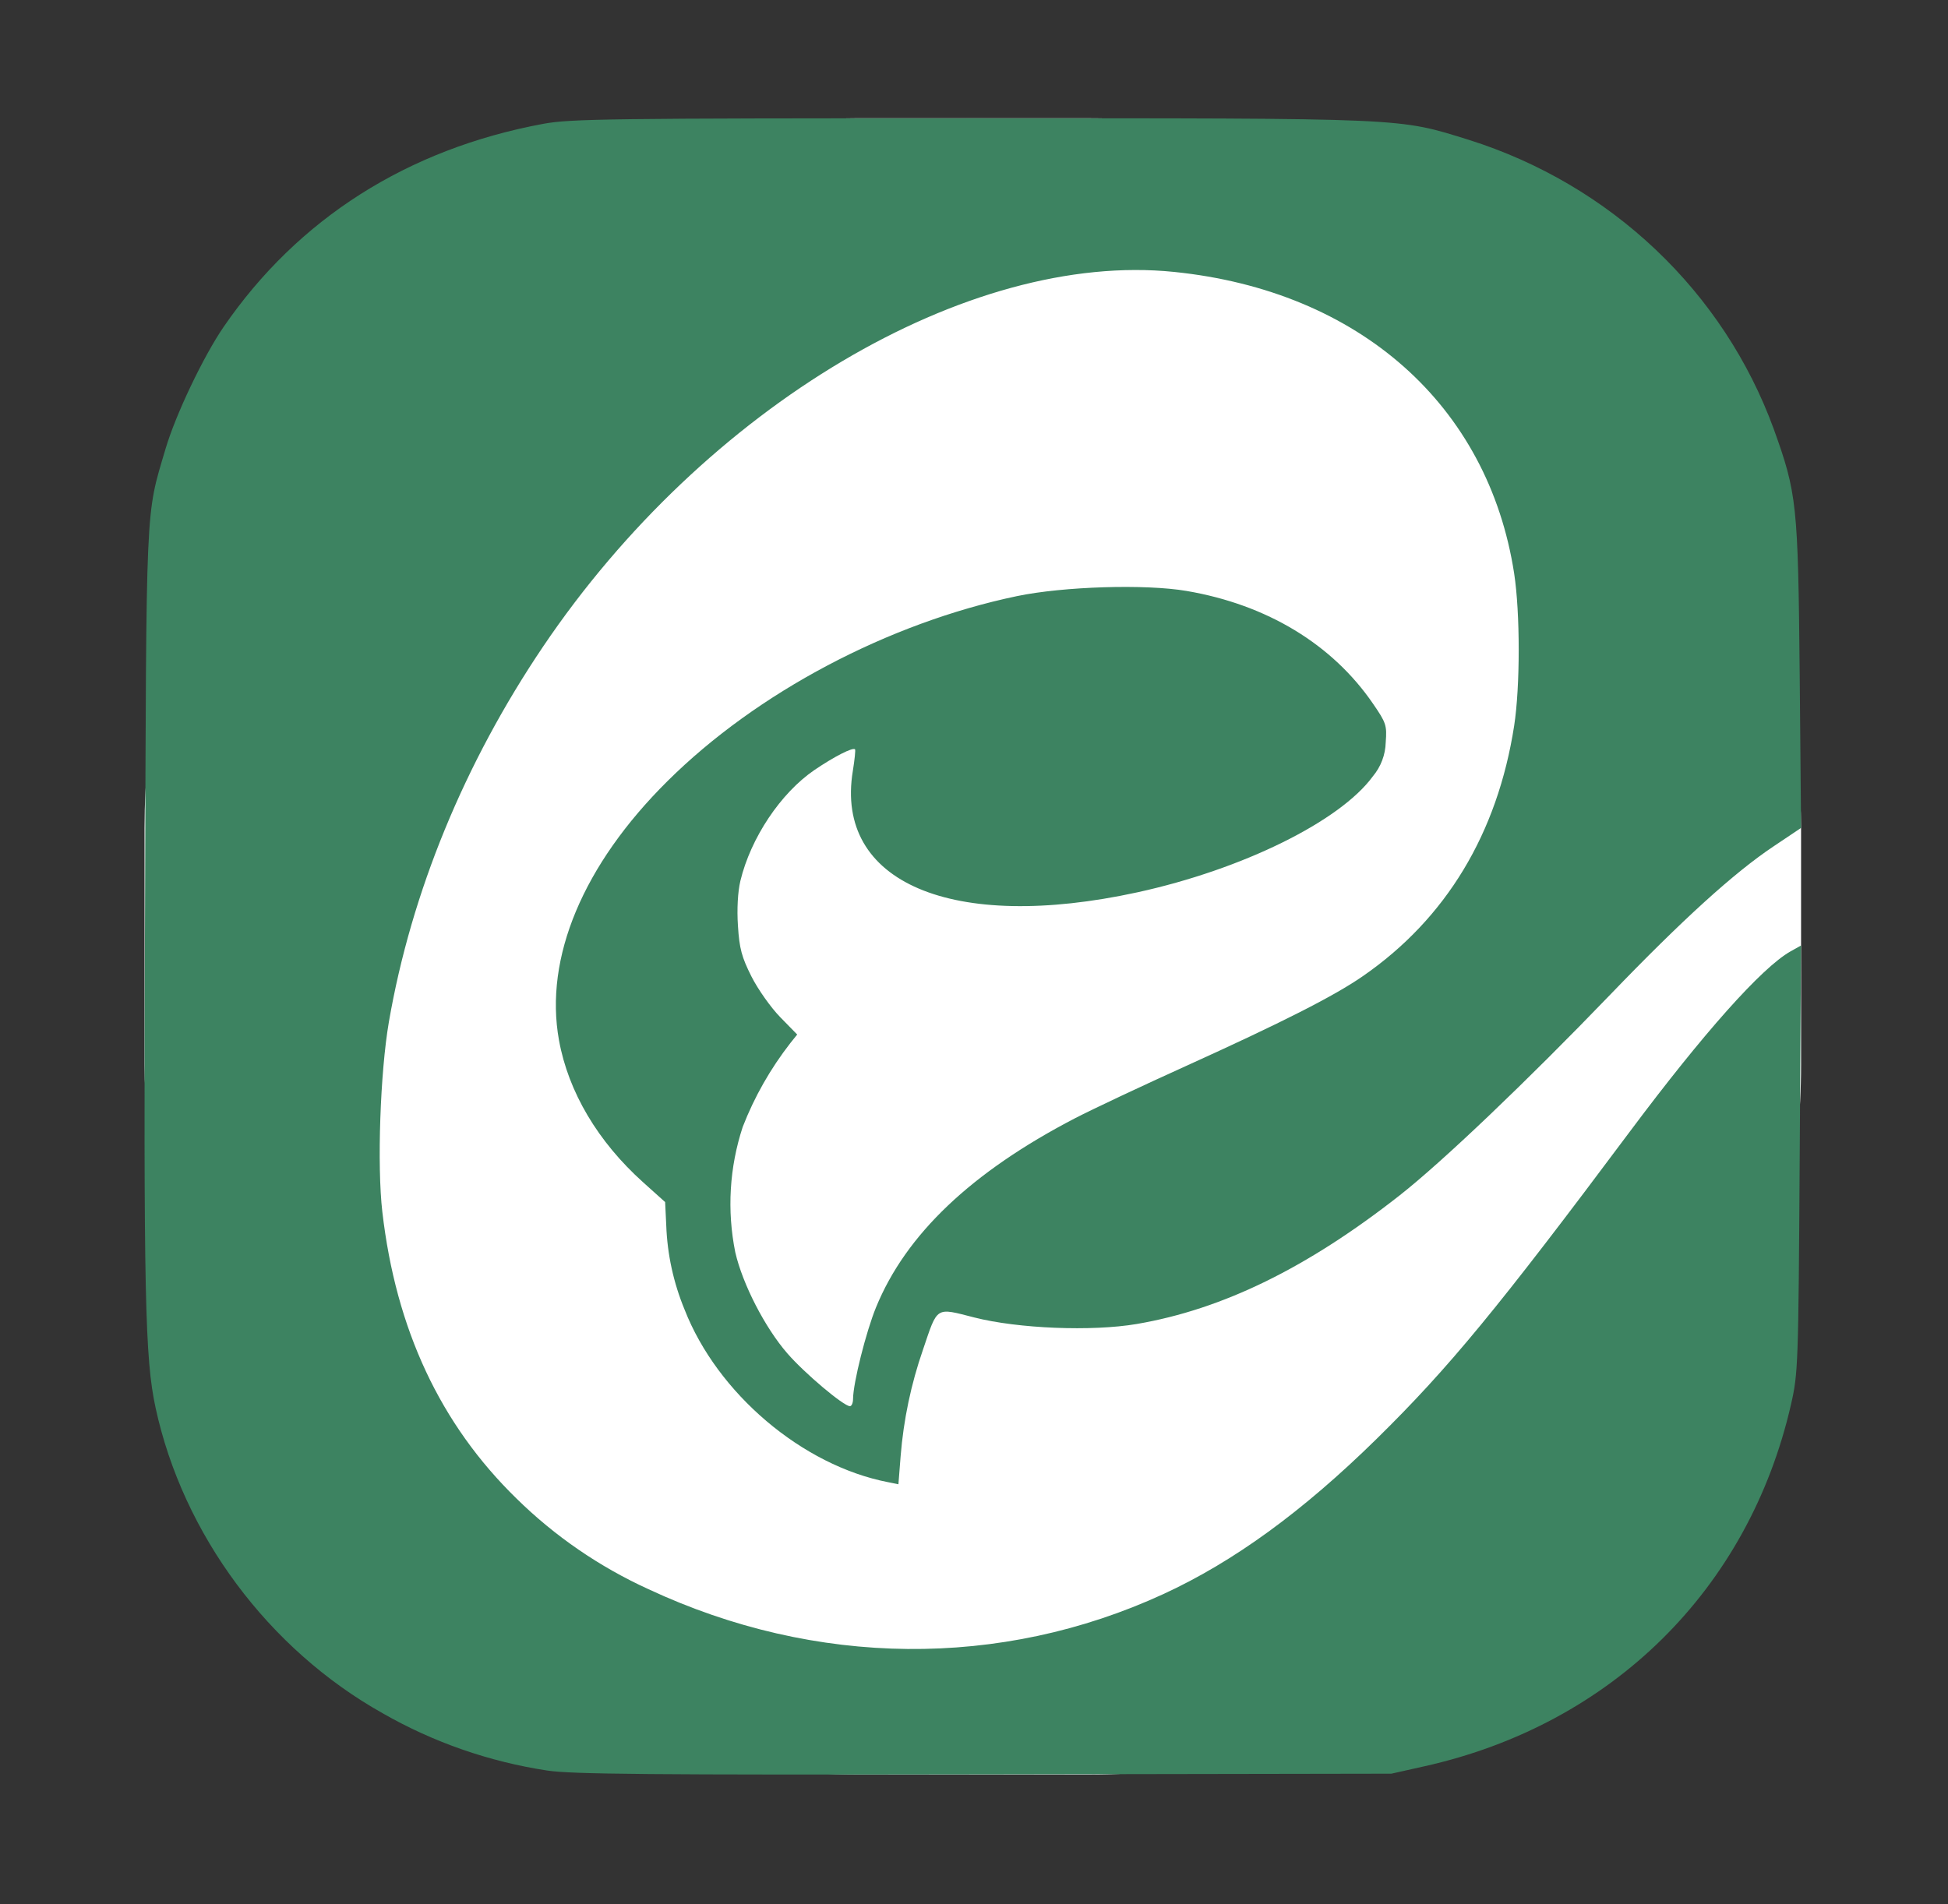 <svg width="45" height="44" viewBox="0 0 45 44" fill="none" xmlns="http://www.w3.org/2000/svg">
<rect x="0" y="0" width="45" height="44" fill="#333333" stroke="none"/>
<g clip-path="url(#clip0_5179_3591)">
<rect x="3.339" y="2.733" width="38.267" height="38.267" rx="16.4" fill="white"/>
<path d="M12.639 40.908C11.299 40.704 10.009 40.255 8.838 39.584C6.197 38.103 4.227 35.45 3.594 32.527C3.348 31.384 3.317 29.939 3.35 21.036C3.381 11.455 3.358 11.949 3.824 10.371C4.055 9.585 4.699 8.234 5.166 7.553C6.885 5.05 9.415 3.443 12.55 2.861C13.176 2.745 14.082 2.733 22.422 2.733C32.611 2.733 32.276 2.719 33.94 3.234C35.556 3.745 37.03 4.613 38.249 5.769C39.469 6.926 40.4 8.341 40.972 9.905C41.51 11.399 41.536 11.638 41.574 15.573L41.606 19.129L40.969 19.556C40.059 20.164 38.866 21.247 37.194 22.985C35.267 24.987 33.321 26.843 32.333 27.619C30.199 29.295 28.244 30.252 26.259 30.591C25.225 30.767 23.517 30.698 22.506 30.44C21.605 30.21 21.664 30.172 21.323 31.18C21.046 31.977 20.872 32.805 20.805 33.645L20.754 34.294L20.516 34.246C18.535 33.862 16.573 32.197 15.815 30.26C15.559 29.641 15.415 28.983 15.391 28.316L15.365 27.774L14.861 27.321C13.812 26.381 13.129 25.229 12.913 24.035C12.568 22.133 13.468 19.982 15.42 18.047C17.481 16.001 20.518 14.395 23.494 13.773C24.567 13.55 26.458 13.491 27.411 13.654C29.266 13.97 30.781 14.886 31.723 16.267C32.02 16.699 32.041 16.761 32.011 17.152C32.004 17.439 31.899 17.716 31.713 17.938C30.955 18.976 28.701 20.087 26.275 20.617C21.996 21.549 19.276 20.39 19.701 17.812C19.743 17.552 19.766 17.327 19.752 17.313C19.699 17.262 19.274 17.479 18.814 17.791C18.034 18.324 17.342 19.36 17.103 20.354C17.044 20.602 17.021 21.001 17.047 21.39C17.08 21.918 17.134 22.114 17.36 22.564C17.51 22.86 17.808 23.281 18.025 23.503L18.416 23.903L18.26 24.097C17.799 24.689 17.427 25.342 17.157 26.038C16.85 26.973 16.791 27.968 16.985 28.932C17.153 29.667 17.672 30.678 18.19 31.272C18.584 31.727 19.489 32.49 19.634 32.49C19.673 32.49 19.706 32.414 19.706 32.322C19.708 31.955 20.006 30.77 20.237 30.206C20.927 28.519 22.44 27.081 24.834 25.837C25.234 25.63 26.386 25.087 27.397 24.63C29.614 23.625 30.825 23.012 31.49 22.549C33.407 21.221 34.592 19.257 34.978 16.769C35.118 15.861 35.118 14.164 34.978 13.25C34.378 9.363 31.4 6.72 27.125 6.283C22.357 5.793 16.288 9.397 12.548 14.936C10.729 17.63 9.5 20.62 8.983 23.614C8.783 24.775 8.708 26.931 8.832 27.999C9.146 30.716 10.171 32.907 11.934 34.626C12.816 35.493 13.848 36.202 14.982 36.719C18.842 38.521 23.116 38.561 26.873 36.832C28.497 36.084 30.091 34.925 31.801 33.245C33.464 31.61 34.589 30.247 37.657 26.137C39.352 23.868 40.695 22.361 41.36 21.983L41.605 21.846L41.574 26.774C41.544 31.547 41.538 31.728 41.373 32.452C40.395 36.722 37.233 39.844 32.905 40.81L32.142 40.981L22.728 40.997C15.011 41.01 13.194 40.994 12.639 40.908Z" fill="#3D8361"/>
</g>
<defs>
<clipPath id="clip0_5179_3591">
<rect width="38.267" height="38.267" fill="white" transform="translate(3.339 2.733)"/>
</clipPath>
</defs>
</svg>
